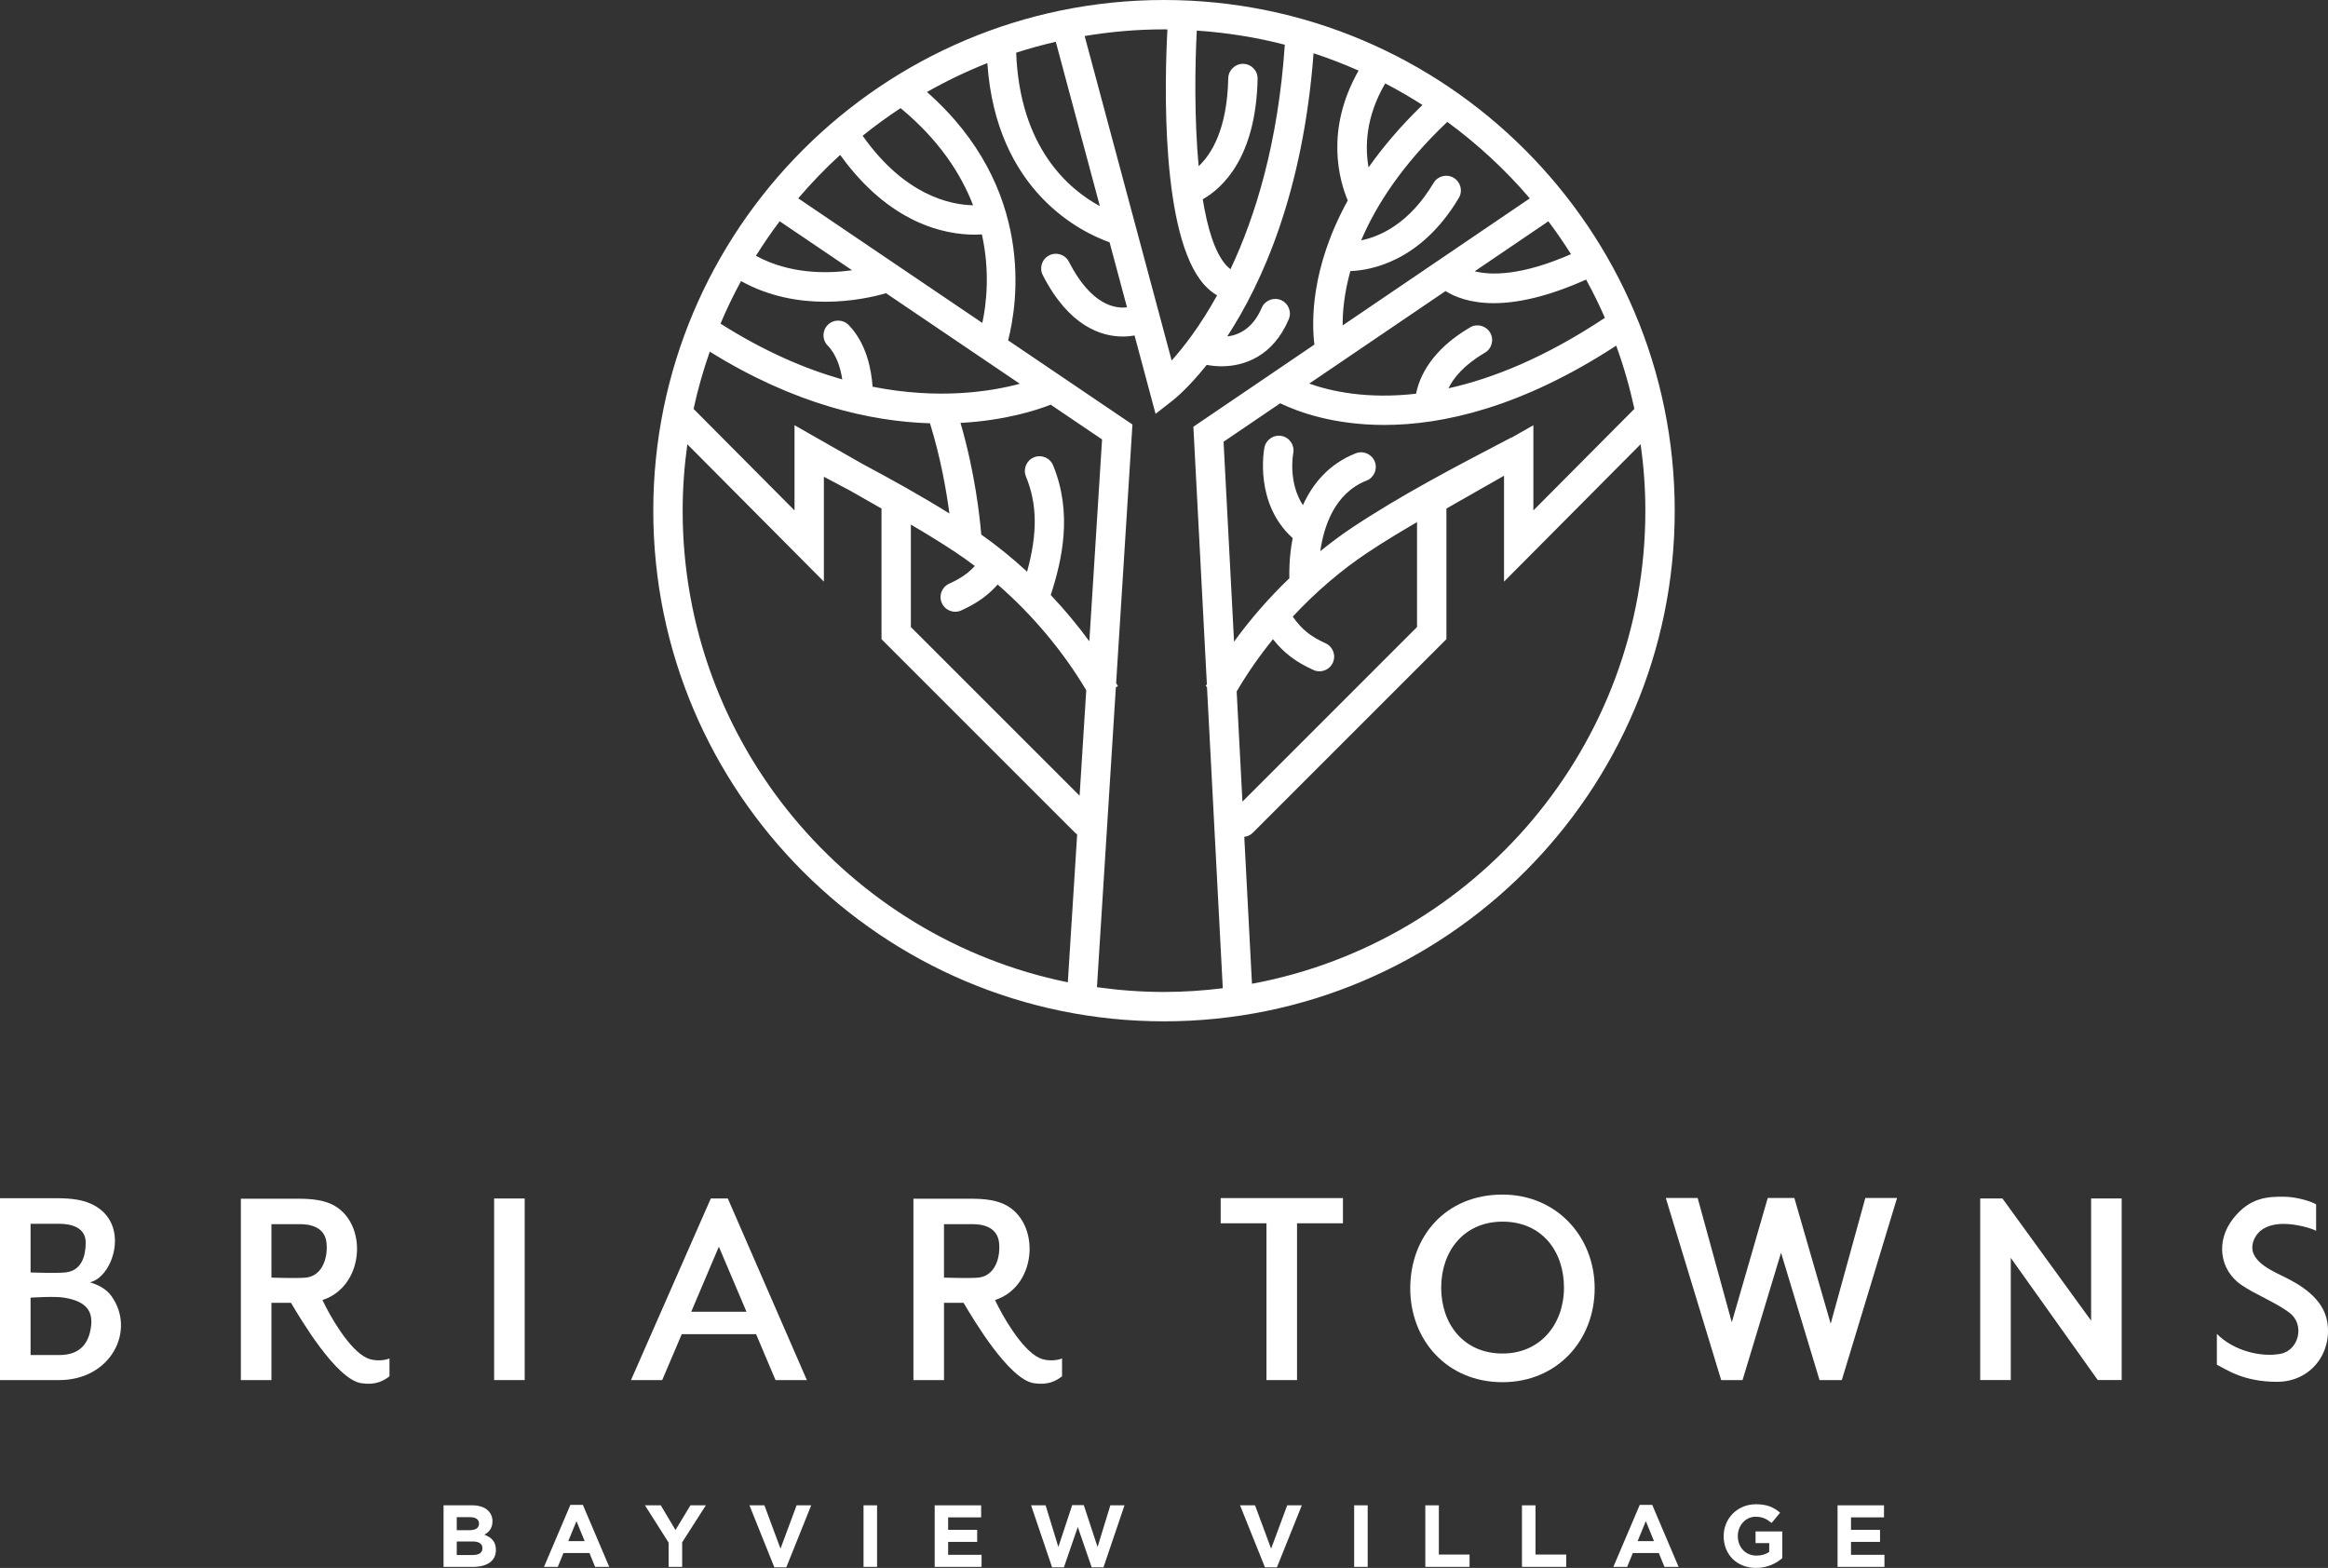 <?xml version="1.0" encoding="utf-8"?>
<!-- Generator: Adobe Illustrator 15.1.0, SVG Export Plug-In . SVG Version: 6.00 Build 0)  -->
<!DOCTYPE svg PUBLIC "-//W3C//DTD SVG 1.1//EN" "http://www.w3.org/Graphics/SVG/1.1/DTD/svg11.dtd">
<svg version="1.1" id="Layer_1" xmlns="http://www.w3.org/2000/svg" xmlns:xlink="http://www.w3.org/1999/xlink" x="0px" y="0px"
	 width="186.774px" height="125.805px" viewBox="0 0 186.774 125.805" enable-background="new 0 0 186.774 125.805"
	 xml:space="preserve">
<rect x="0" y="0" width="186.774" height="125.805" fill="#333333" stroke="none"/>
<g>
	<defs>
		<rect id="SVGID_1_" width="186.774" height="125.805"/>
	</defs>
	<clipPath id="SVGID_2_">
		<use xlink:href="#SVGID_1_"  overflow="visible"/>
	</clipPath>
	<path clip-path="url(#SVGID_2_)" fill="#FFFFFF" d="M37.936,124.768c0.48,0,0.769-0.17,0.769-0.537v-0.013
		c0-0.332-0.247-0.536-0.804-0.536h-1.256v1.086H37.936z M37.647,122.778c0.48,0,0.783-0.153,0.783-0.521v-0.015
		c0-0.323-0.254-0.508-0.713-0.508h-1.072v1.044H37.647z M35.586,120.781h2.294c0.564,0,1.009,0.155,1.291,0.438
		c0.226,0.226,0.339,0.502,0.339,0.84v0.014c0,0.559-0.297,0.868-0.65,1.066c0.572,0.219,0.925,0.55,0.925,1.214v0.013
		c0,0.904-0.734,1.356-1.849,1.356h-2.35V120.781z"/>
</g>
<path fill="#FFFFFF" d="M46.25,122.052l0.656,1.601h-1.313L46.25,122.052z M45.761,120.747l-2.117,4.975h1.108l0.452-1.109h2.089
	l0.452,1.109h1.135l-2.116-4.975H45.761z"/>
<polygon fill="#FFFFFF" points="55.394,120.782 54.194,122.764 53.015,120.782 51.745,120.782 53.643,123.772 53.643,125.721 
	54.73,125.721 54.73,123.751 56.629,120.782 "/>
<polygon fill="#FFFFFF" points="63.91,120.782 62.619,124.26 61.328,120.782 60.128,120.782 62.125,125.756 63.085,125.756 
	65.082,120.782 "/>
<rect x="69.281" y="120.781" fill="#FFFFFF" width="1.086" height="4.94"/>
<polygon fill="#FFFFFF" points="74.99,120.782 74.99,125.721 78.751,125.721 78.751,124.753 76.069,124.753 76.069,123.716 
	78.398,123.716 78.398,122.75 76.069,122.75 76.069,121.749 78.716,121.749 78.716,120.782 "/>
<polygon fill="#FFFFFF" points="86.02,120.767 84.911,124.125 83.888,120.781 82.723,120.781 84.41,125.757 85.356,125.757 
	86.471,122.524 87.586,125.757 88.531,125.757 90.218,120.781 89.083,120.781 88.058,124.125 86.951,120.767 "/>
<polygon fill="#FFFFFF" points="103.272,120.782 101.981,124.26 100.69,120.782 99.489,120.782 101.486,125.756 102.447,125.756 
	104.444,120.782 "/>
<rect x="108.643" y="120.781" fill="#FFFFFF" width="1.086" height="4.94"/>
<polygon fill="#FFFFFF" points="114.352,120.782 114.352,125.721 117.901,125.721 117.901,124.732 115.438,124.732 115.438,120.782 
	"/>
<polygon fill="#FFFFFF" points="122.106,120.782 122.106,125.721 125.657,125.721 125.657,124.732 123.193,124.732 123.193,120.782 
	"/>
<path fill="#FFFFFF" d="M132.043,122.052l0.655,1.601h-1.312L132.043,122.052z M131.556,120.747l-2.117,4.975h1.107l0.453-1.109
	h2.088l0.452,1.109h1.135l-2.116-4.975H131.556z"/>
<g>
	<defs>
		<rect id="SVGID_3_" width="186.774" height="125.805"/>
	</defs>
	<clipPath id="SVGID_4_">
		<use xlink:href="#SVGID_3_"  overflow="visible"/>
	</clipPath>
	<path clip-path="url(#SVGID_4_)" fill="#FFFFFF" d="M138.289,123.265v-0.015c0-1.404,1.094-2.554,2.589-2.554
		c0.89,0,1.426,0.239,1.94,0.678l-0.685,0.826c-0.38-0.318-0.719-0.502-1.291-0.502c-0.791,0-1.418,0.698-1.418,1.539v0.013
		c0,0.903,0.621,1.566,1.496,1.566c0.395,0,0.747-0.098,1.023-0.296v-0.706h-1.095v-0.938h2.146v2.144
		c-0.509,0.433-1.206,0.784-2.11,0.784C139.347,125.805,138.289,124.725,138.289,123.265"/>
</g>
<polygon fill="#FFFFFF" points="147.427,120.782 147.427,125.721 151.188,125.721 151.188,124.753 148.505,124.753 148.505,123.716 
	150.834,123.716 150.834,122.75 148.505,122.75 148.505,121.749 151.152,121.749 151.152,120.782 "/>
<g>
	<defs>
		<rect id="SVGID_5_" width="186.774" height="125.805"/>
	</defs>
	<clipPath id="SVGID_6_">
		<use xlink:href="#SVGID_5_"  overflow="visible"/>
	</clipPath>
	<path clip-path="url(#SVGID_6_)" fill="#FFFFFF" d="M7.317,106.31c0.102-1.112-0.39-1.898-2.165-2.19c-0.78-0.132-2.699,0-2.699,0
		v4.603h2.309C6.178,108.722,7.142,108.047,7.317,106.31 M4.762,98.192H2.453v3.907c0,0,2.042,0.07,2.77,0
		c1.355-0.131,1.653-1.362,1.653-2.403C6.876,98.434,5.613,98.192,4.762,98.192 M8.938,103.988c1.991,2.776-0.051,6.745-4.176,6.745
		H0V96.142h3.971c0.872,0,2.022-0.03,2.997,0.314c3.653,1.292,2.216,5.996,0.246,6.431C7.789,103.058,8.507,103.382,8.938,103.988"
		/>
	<path clip-path="url(#SVGID_6_)" fill="#FFFFFF" d="M21.777,102.512c0,0,2.032,0.071,2.76,0c1.355-0.14,1.775-1.635,1.662-2.774
		c-0.123-1.263-1.262-1.516-2.114-1.516h-2.308V102.512z M31.248,108.996v1.433c-0.462,0.354-1.088,0.729-2.247,0.557
		c-2.022-0.282-4.936-5.24-5.654-6.452h-1.57v6.2h-2.453V96.182h3.961c0.883,0,2.032-0.04,3.007,0.313
		c3.263,1.152,3.14,6.665-0.421,7.816c0.585,1.252,2.134,3.978,3.551,4.645C30.006,109.238,30.838,109.177,31.248,108.996"/>
</g>
<rect x="39.643" y="96.163" fill="#FFFFFF" width="2.453" height="14.569"/>
<path fill="#FFFFFF" d="M59.89,105.25l-2.217-5.22l-2.216,5.22H59.89z M64.733,110.733h-2.514l-1.559-3.686h-5.963l-1.569,3.686
	h-2.504l6.403-14.57h1.365L64.733,110.733z"/>
<g>
	<defs>
		<rect id="SVGID_7_" width="186.774" height="125.805"/>
	</defs>
	<clipPath id="SVGID_8_">
		<use xlink:href="#SVGID_7_"  overflow="visible"/>
	</clipPath>
	<path clip-path="url(#SVGID_8_)" fill="#FFFFFF" d="M75.736,102.512c0,0,2.032,0.071,2.76,0c1.354-0.14,1.775-1.635,1.662-2.774
		c-0.123-1.263-1.262-1.516-2.114-1.516h-2.308V102.512z M85.208,108.996v1.433c-0.462,0.354-1.088,0.729-2.247,0.557
		c-2.022-0.282-4.936-5.24-5.654-6.452h-1.57v6.2h-2.453V96.182h3.961c0.882,0,2.032-0.04,3.007,0.313
		c3.263,1.152,3.14,6.665-0.421,7.816c0.584,1.252,2.134,3.978,3.55,4.645C83.965,109.238,84.796,109.177,85.208,108.996"/>
</g>
<polygon fill="#FFFFFF" points="107.744,98.152 104.06,98.152 104.06,110.733 101.607,110.733 101.607,98.152 97.934,98.152 
	97.934,96.131 107.744,96.131 "/>
<g>
	<defs>
		<rect id="SVGID_9_" width="186.774" height="125.805"/>
	</defs>
	<clipPath id="SVGID_10_">
		<use xlink:href="#SVGID_9_"  overflow="visible"/>
	</clipPath>
	<path clip-path="url(#SVGID_10_)" fill="#FFFFFF" d="M125.477,103.311c0-2.928-1.785-5.291-4.925-5.291
		c-3.1,0-4.926,2.363-4.926,5.291c0,2.927,1.796,5.29,4.926,5.29C123.589,108.601,125.477,106.238,125.477,103.311 M120.541,95.849
		c4.341,0,7.398,3.373,7.398,7.521c0,4.16-2.996,7.532-7.398,7.532c-4.443,0-7.398-3.372-7.398-7.532
		C113.143,99.222,115.975,95.849,120.541,95.849"/>
</g>
<polygon fill="#FFFFFF" points="152.199,96.122 147.767,110.733 145.98,110.733 142.892,100.514 139.804,110.733 138.09,110.733 
	133.646,96.122 136.202,96.122 138.941,106.098 141.825,96.122 143.96,96.122 146.874,106.208 149.654,96.122 "/>
<polygon fill="#FFFFFF" points="170.221,96.163 170.221,110.732 168.302,110.732 161.324,100.928 161.324,110.732 158.871,110.732 
	158.871,96.163 160.656,96.163 167.769,105.966 167.769,96.163 "/>
<g>
	<defs>
		<rect id="SVGID_11_" width="186.774" height="125.805"/>
	</defs>
	<clipPath id="SVGID_12_">
		<use xlink:href="#SVGID_11_"  overflow="visible"/>
	</clipPath>
	<path clip-path="url(#SVGID_12_)" fill="#FFFFFF" d="M185.82,98.757c-0.308-0.183-1.54-0.556-2.586-0.556
		c-1.262,0-1.991,0.474-2.319,1.101c-0.851,1.627,1.026,2.515,2.269,3.11c1.375,0.666,3.212,1.756,3.53,3.646
		c0.409,2.494-1.305,4.814-4.033,4.814c-2.73,0-4.095-1.018-4.823-1.372v-2.475c1.355,1.374,3.581,1.898,5.121,1.597
		c1.467-0.293,1.938-2.333,0.738-3.262c-1.026-0.808-2.812-1.515-3.899-2.262c-1.744-1.212-2.073-3.515-0.646-5.331
		c1.344-1.718,2.82-1.747,3.98-1.747c1.139-0.01,2.36,0.414,2.668,0.616V98.757z"/>
	<path clip-path="url(#SVGID_12_)" fill="#FFFFFF" d="M100.445,78.934l-0.617-11.787c0.251-0.031,0.492-0.139,0.685-0.33
		l15.532-15.532V40.804l4.623-2.633v8.497l10.96-11.027c0.242,1.745,0.378,3.524,0.378,5.335
		C132.006,59.856,118.379,75.608,100.445,78.934 M88.008,79.209l1.517-24.063l0.168-0.092c-0.046-0.083-0.1-0.163-0.146-0.246
		l1.308-20.747l-9.974-6.751c0.749-2.904,2.241-12.207-6.511-19.927c1.551-0.882,3.169-1.658,4.845-2.322
		c0.701,10.307,7.552,13.582,9.805,14.381l1.398,5.216c-0.959,0.12-2.878-0.175-4.66-3.655c-0.296-0.58-1.004-0.809-1.585-0.513
		c-0.579,0.297-0.808,1.006-0.512,1.585c2.101,4.106,4.692,4.927,6.426,4.927c0.354,0,0.667-0.036,0.938-0.083l1.686,6.288
		l1.401-1.096c0.133-0.103,1.234-0.991,2.704-2.835c0.359,0.069,0.754,0.114,1.179,0.114c1.852,0,4.142-0.813,5.398-3.766
		c0.255-0.599-0.023-1.291-0.622-1.546c-0.599-0.253-1.291,0.024-1.546,0.623c-0.705,1.655-1.829,2.18-2.768,2.297
		c2.813-4.308,6.091-11.587,6.929-22.725c1.233,0.405,2.438,0.87,3.613,1.391c-2.734,4.796-1.523,8.877-0.869,10.421
		c-3.001,5.445-2.897,9.798-2.676,11.563l-9.71,6.592l1.082,20.653c-0.031,0.053-0.066,0.107-0.097,0.161l0.107,0.059l1.267,24.18
		c-1.547,0.189-3.119,0.299-4.717,0.299C91.562,79.592,89.768,79.455,88.008,79.209 M54.769,40.976c0-1.809,0.134-3.586,0.376-5.329
		L66.1,46.667v-8.414c0.688,0.361,1.373,0.723,2.063,1.092l2.56,1.458v10.481l15.532,15.532c0.051,0.051,0.107,0.095,0.165,0.135
		l-0.749,11.865C68.062,75.232,54.769,59.626,54.769,40.976 M67.406,12.428c3.977,5.53,8.399,6.399,10.784,6.399
		c0.214,0,0.407-0.008,0.586-0.019c0.664,2.99,0.364,5.57,0.036,7.103l-14.771-9.997C65.091,14.685,66.212,13.517,67.406,12.428
		 M60.65,20.526c0.596-0.953,1.229-1.879,1.904-2.773l5.809,3.932C66.323,21.969,63.354,21.994,60.65,20.526 M70.006,31.028
		c-0.085-1.275-0.456-3.45-1.917-4.948c-0.454-0.466-1.2-0.475-1.666-0.021c-0.466,0.455-0.475,1.201-0.02,1.666
		c0.726,0.745,1.038,1.835,1.173,2.719c-2.992-0.848-6.283-2.261-9.771-4.478c0.494-1.167,1.045-2.306,1.648-3.413
		c2.29,1.27,4.692,1.658,6.757,1.658c2.185,0,3.985-0.427,4.875-0.685l10.734,7.266C79.484,31.42,75.325,32.083,70.006,31.028
		 M87.396,51.457c-0.941-1.294-1.984-2.536-3.095-3.716c0.924-2.848,1.759-6.585,0.189-10.404c-0.247-0.602-0.935-0.891-1.537-0.642
		c-0.602,0.247-0.889,0.936-0.642,1.537c0.907,2.206,0.941,4.543,0.091,7.637c-1.174-1.084-2.405-2.083-3.677-2.979
		c-0.111-1.362-0.498-4.958-1.664-8.957c3.576-0.196,6.11-1.02,7.236-1.463l4.121,2.788L87.396,51.457z M63.744,34.118v6.837
		l-8.099-8.146c0.34-1.57,0.776-3.102,1.3-4.595c6.826,4.248,12.92,5.601,17.666,5.749c0.858,2.764,1.319,5.418,1.559,7.237
		c-2.271-1.415-4.615-2.718-6.955-3.966L63.744,34.118z M73.078,42.091c1.225,0.72,2.435,1.457,3.608,2.237
		c0.515,0.342,1.023,0.707,1.524,1.085c-0.55,0.6-1.155,1.009-2.06,1.42c-0.592,0.269-0.854,0.968-0.585,1.56
		c0.198,0.434,0.626,0.691,1.073,0.691c0.163,0,0.329-0.034,0.487-0.106c1.24-0.564,2.127-1.188,2.917-2.078
		c2.801,2.437,5.268,5.38,7.107,8.485l-0.533,8.461L73.078,50.31V42.091z M78.07,16.47c-1.87-0.037-5.496-0.815-8.861-5.577
		c0.977-0.787,1.993-1.527,3.045-2.217C75.313,11.208,77.088,13.917,78.07,16.47 M88.241,16.539
		c-2.484-1.346-6.423-4.675-6.714-12.312c1.041-0.337,2.101-0.626,3.178-0.875L88.241,16.539z M93.661,2.362
		c-0.223,4.181-0.556,16.523,2.933,20.462c0.325,0.366,0.677,0.656,1.052,0.877c-1.363,2.462-2.699,4.172-3.644,5.225L87.021,2.89
		c2.073-0.345,4.198-0.534,6.367-0.534C93.479,2.355,93.568,2.362,93.661,2.362 M98.723,21.595
		c-0.115-0.082-0.236-0.188-0.366-0.333c-0.896-1.014-1.485-2.955-1.861-5.273c1.526-0.861,4.271-3.29,4.401-9.665
		c0.015-0.651-0.502-1.188-1.152-1.202c-0.636-0.015-1.188,0.503-1.203,1.153c-0.084,4.107-1.357,6.106-2.376,7.058
		c-0.357-3.869-0.292-8.152-0.149-10.878c2.421,0.164,4.783,0.542,7.063,1.133C102.544,11.488,100.709,17.385,98.723,21.595
		 M122.735,15.917l-15.015,10.194c-0.008-1.065,0.118-2.558,0.618-4.361c1.578-0.054,5.637-0.723,8.702-5.867
		c0.333-0.559,0.149-1.282-0.409-1.615c-0.562-0.335-1.283-0.15-1.616,0.409c-1.98,3.325-4.369,4.318-5.809,4.607
		c1.186-2.794,3.28-6.065,6.908-9.504C118.555,11.563,120.775,13.624,122.735,15.917 M118.313,21.769l5.911-4.013
		c0.642,0.851,1.244,1.733,1.816,2.637C122.08,22.123,119.656,22.102,118.313,21.769 M115.975,23.354
		c0.735,0.463,1.97,0.971,3.868,0.971c1.817,0,4.247-0.476,7.408-1.893c0.548,0.996,1.049,2.022,1.509,3.069
		c-4.789,3.182-8.997,4.868-12.55,5.655c0.385-0.797,1.201-1.846,2.921-2.854c0.562-0.329,0.751-1.051,0.422-1.612
		c-0.33-0.561-1.051-0.751-1.611-0.421c-3.16,1.85-4.073,4.017-4.331,5.322c-3.883,0.447-6.788-0.178-8.573-0.811L115.975,23.354z
		 M111.134,6.692c1.023,0.532,2.021,1.11,2.989,1.729c-1.769,1.715-3.186,3.396-4.324,5.01
		C109.51,11.81,109.549,9.404,111.134,6.692 M99.217,55.479c0.848-1.441,1.821-2.852,2.914-4.192c0.874,1.107,1.83,1.828,3.244,2.47
		c0.157,0.073,0.322,0.106,0.486,0.106c0.446,0,0.876-0.256,1.072-0.69c0.271-0.592,0.007-1.291-0.584-1.56
		c-1.224-0.558-1.902-1.106-2.633-2.138c1.828-1.959,3.873-3.72,6.02-5.148c1.282-0.853,2.61-1.653,3.952-2.435v8.417L99.68,64.319
		L99.217,55.479z M121.271,35.115l-0.008-0.015l-0.487,0.255c-4.121,2.152-8.382,4.377-12.344,7.011
		c-0.854,0.568-1.687,1.199-2.505,1.858c0.28-1.969,1.136-4.646,3.707-5.661c0.605-0.238,0.903-0.922,0.664-1.528
		c-0.239-0.605-0.924-0.902-1.528-0.663c-2.178,0.859-3.472,2.468-4.239,4.164c-1.188-1.836-0.796-4.054-0.773-4.175
		c0.124-0.636-0.291-1.254-0.928-1.38c-0.638-0.125-1.259,0.289-1.385,0.927c-0.036,0.191-0.835,4.465,2.266,7.27
		c-0.279,1.441-0.283,2.672-0.266,3.216c-1.627,1.565-3.127,3.283-4.438,5.09l-0.841-16.04l4.544-3.085
		c1.436,0.691,4.282,1.738,8.344,1.738c4.691,0,10.999-1.399,18.612-6.363c0.599,1.64,1.085,3.334,1.461,5.07l-8.104,8.151v-6.837
		L121.271,35.115z M93.388,0C70.794,0,52.412,18.382,52.412,40.976c0,22.592,18.382,40.972,40.976,40.972
		s40.974-18.38,40.974-40.972C134.361,18.382,115.981,0,93.388,0"/>
</g>
</svg>

